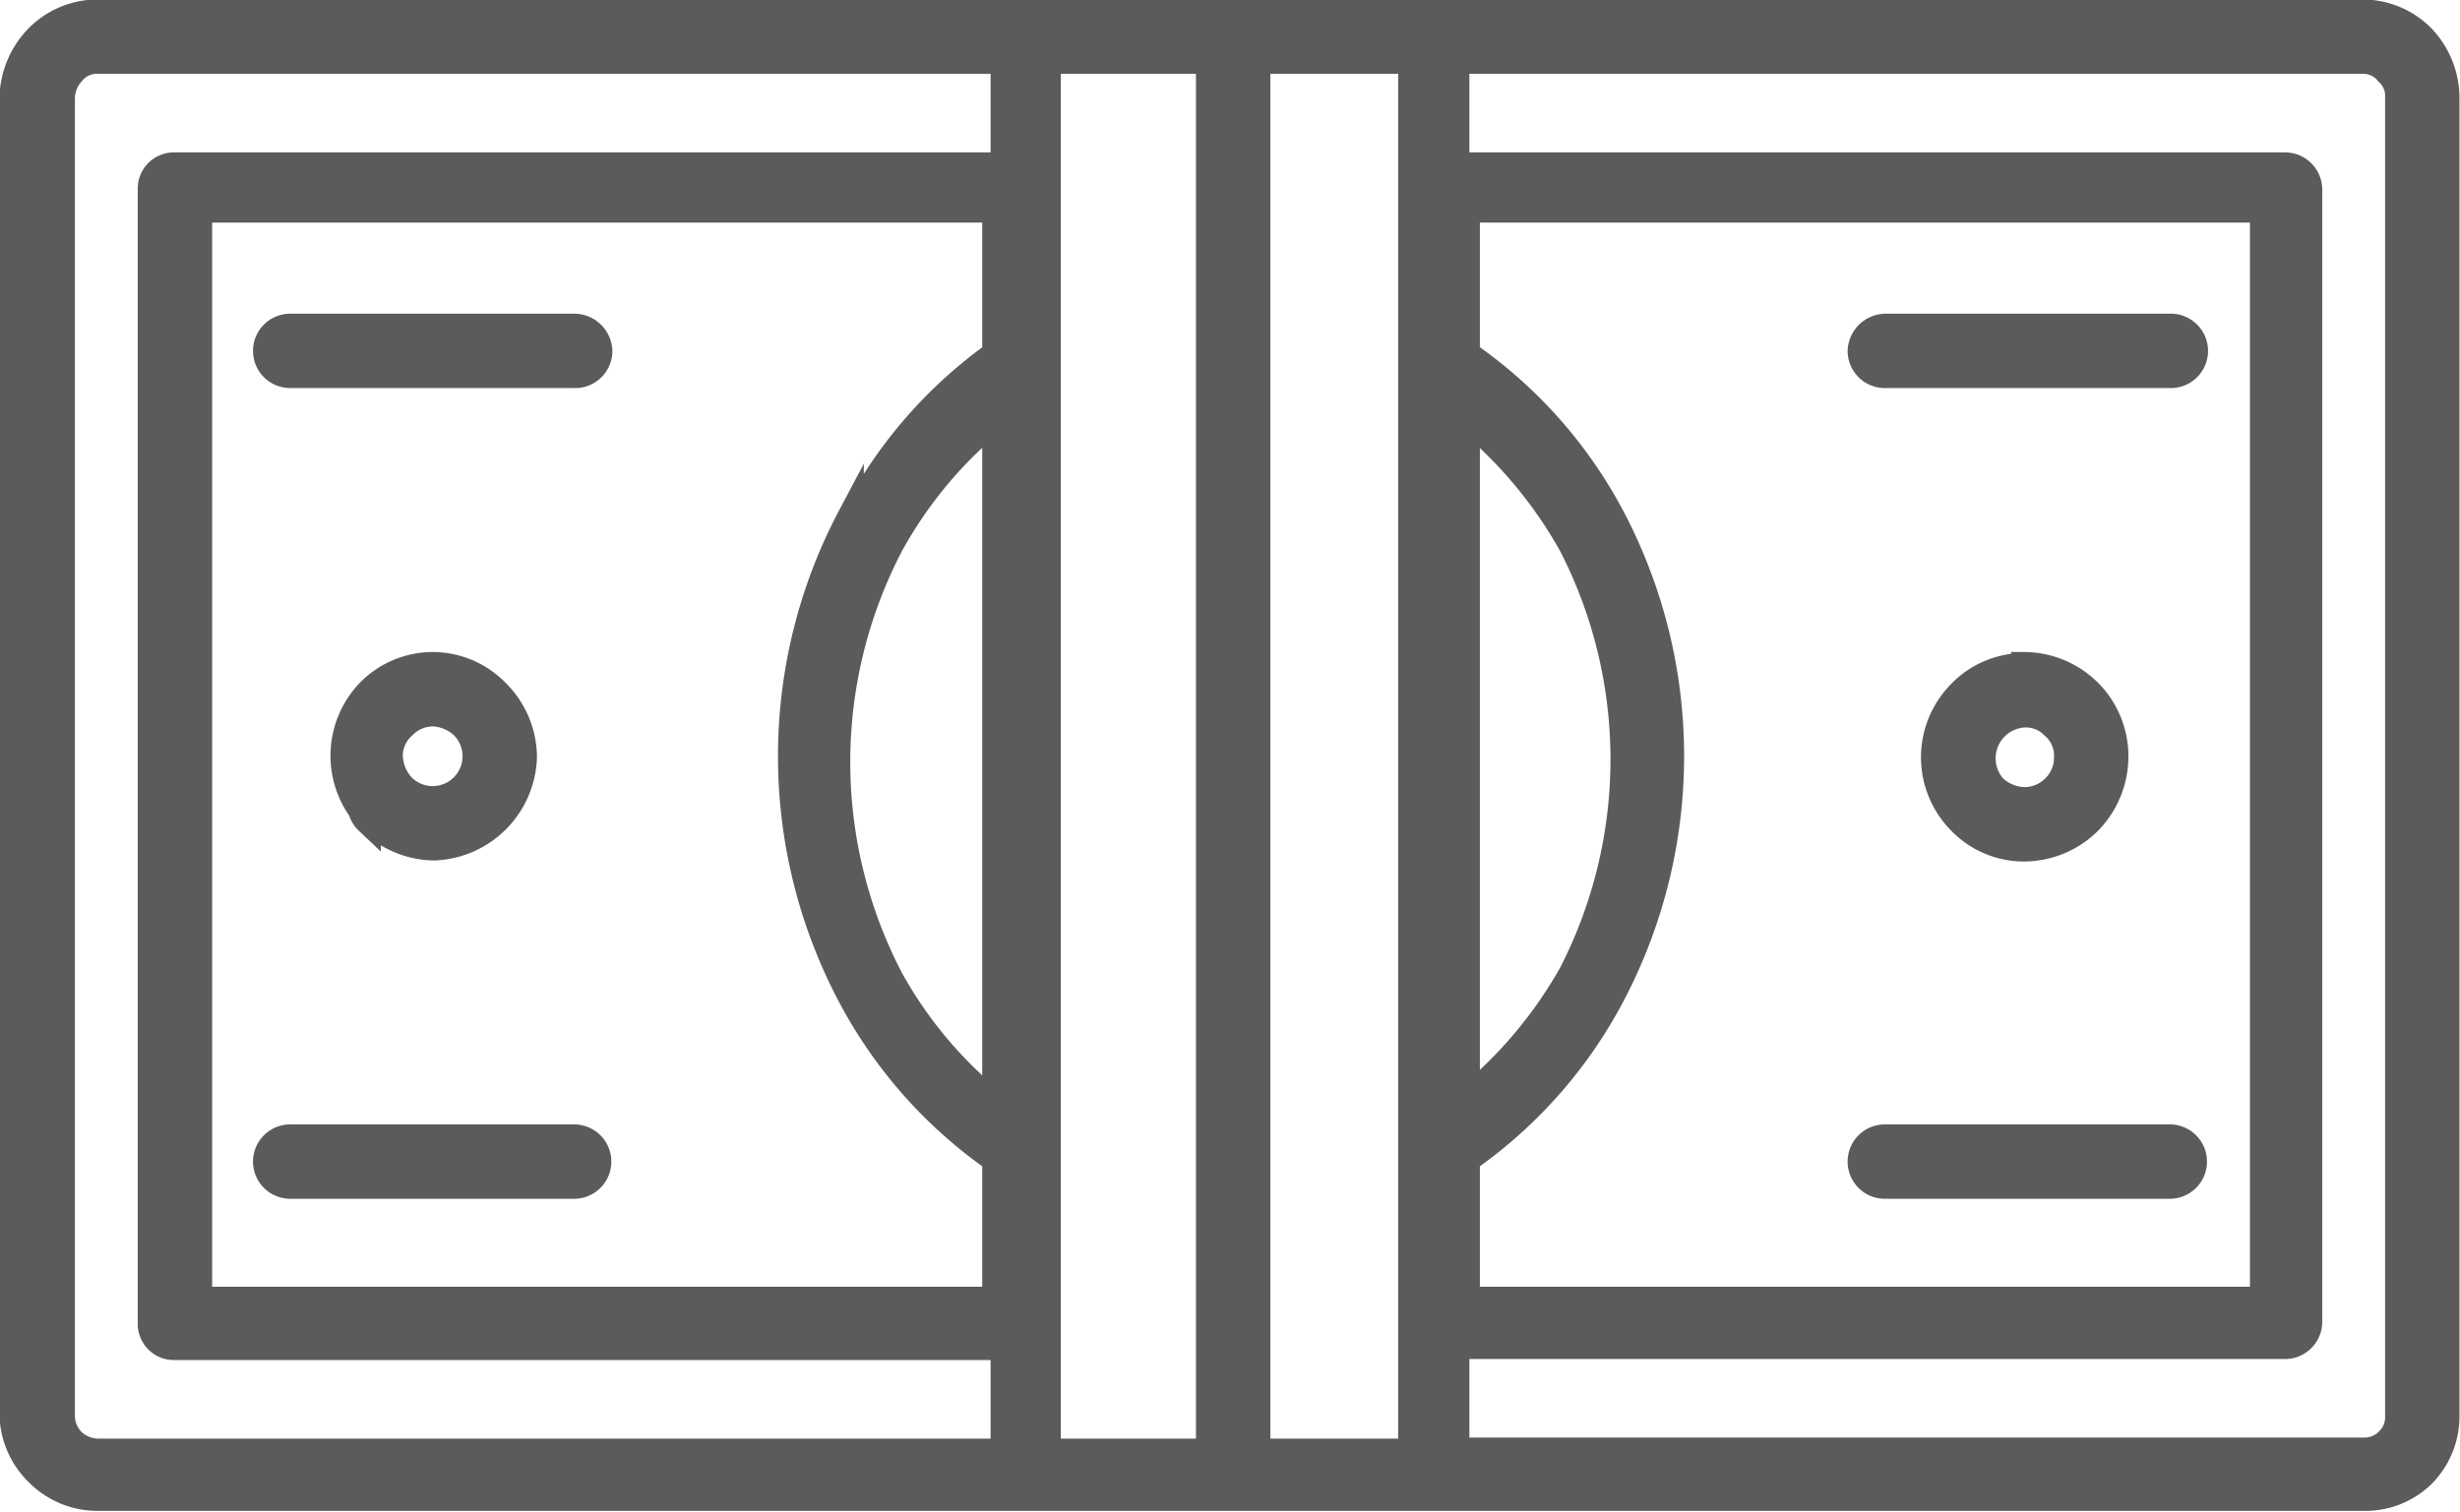 <svg xmlns="http://www.w3.org/2000/svg" viewBox="0 0 23.48 14.44"><defs><style>.cls-1{fill:#5b5b5b;stroke:#5b5b5b;stroke-miterlimit:10;stroke-width:0.25px;fill-rule:evenodd;}</style></defs><g id="Layer_2" data-name="Layer 2"><g id="Layer_1-2" data-name="Layer 1"><path class="cls-1" d="M21.58,2H14V3.38a4.39,4.39,0,0,1,1.38,1.55,4.89,4.89,0,0,1,0,4.58A4.43,4.43,0,0,1,14,11.07v1.34h7.6V2ZM12,.58V13.86h1.47V.58Zm-.46,13.28V.58H10V13.86ZM.93.12H22.55a.8.8,0,0,1,.57.24.84.84,0,0,1,.23.57V13.52a.79.79,0,0,1-.23.56l0,0a.78.78,0,0,1-.55.22H.93a.8.8,0,0,1-.57-.24h0a.8.8,0,0,1-.24-.56V.93A.85.85,0,0,1,.36.36h0A.8.8,0,0,1,.93.12ZM22.55.58a.3.3,0,0,1,.24.11.3.3,0,0,1,.1.24V13.52a.31.31,0,0,1-.1.24h0a.32.32,0,0,1-.23.09H13.9v-1h7.91a.23.23,0,0,0,.23-.23V1.81a.23.23,0,0,0-.23-.23H13.9v-1Zm-13,0H.93A.3.3,0,0,0,.69.69h0a.37.37,0,0,0-.1.25V13.52a.35.35,0,0,0,.1.24.37.37,0,0,0,.25.1H9.58v-1H1.66a.22.22,0,0,1-.22-.23V1.81a.22.22,0,0,1,.22-.23H9.58v-1Zm9.77,5.77a.88.88,0,0,1,.62.26.87.87,0,0,1,.25.62.89.89,0,0,1-.25.61h0a.88.88,0,0,1-.62.26.84.84,0,0,1-.61-.26h0a.87.87,0,0,1,0-1.22.84.84,0,0,1,.61-.26Zm.29.59a.37.37,0,0,1,.12.29.4.4,0,0,1-.12.29h0a.41.41,0,0,1-.29.12.45.45,0,0,1-.29-.12h0a.42.42,0,0,1,.3-.7.38.38,0,0,1,.29.13ZM4.13,6.35a.85.85,0,0,0-.6.25h0a.88.88,0,0,0,0,1.23h0a.88.88,0,0,0,.62.26A.89.89,0,0,0,5,7.23a.88.88,0,0,0-.26-.62h0a.85.85,0,0,0-.61-.26Zm.29.58a.45.45,0,0,0-.29-.12.4.4,0,0,0-.28.12h0a.38.38,0,0,0-.13.29.45.45,0,0,0,.12.29h0a.41.41,0,0,0,.29.12.41.41,0,0,0,.41-.41.41.41,0,0,0-.12-.29h0Zm-.91.91V7.52a.22.22,0,0,0,0,.32Zm-.74,3.48H5.48a.23.23,0,1,0,0-.46H2.77a.23.23,0,0,0,0,.46Zm15.22,0a.23.23,0,1,1,0-.46h2.72a.23.23,0,1,1,0,.46Zm0-7.74a.23.23,0,0,1-.23-.23A.24.24,0,0,1,18,3.12h2.72a.23.23,0,0,1,.23.23.23.23,0,0,1-.23.23Zm-15.22,0H5.48a.23.23,0,0,0,.24-.23.24.24,0,0,0-.24-.23H2.77a.23.23,0,0,0-.23.23.23.23,0,0,0,.23.23ZM14,4a4.26,4.26,0,0,1,1,1.2A4.48,4.48,0,0,1,15,9.3a4.22,4.22,0,0,1-1,1.19V4ZM9.5,4a4.1,4.1,0,0,0-1,1.2,4.48,4.48,0,0,0,0,4.15,4.06,4.06,0,0,0,1,1.19V4Zm-1.38,1A4.39,4.39,0,0,1,9.5,3.38V2H1.9V12.41H9.5V11.07A4.43,4.43,0,0,1,8.12,9.51a4.89,4.89,0,0,1,0-4.58Z"/></g></g></svg>